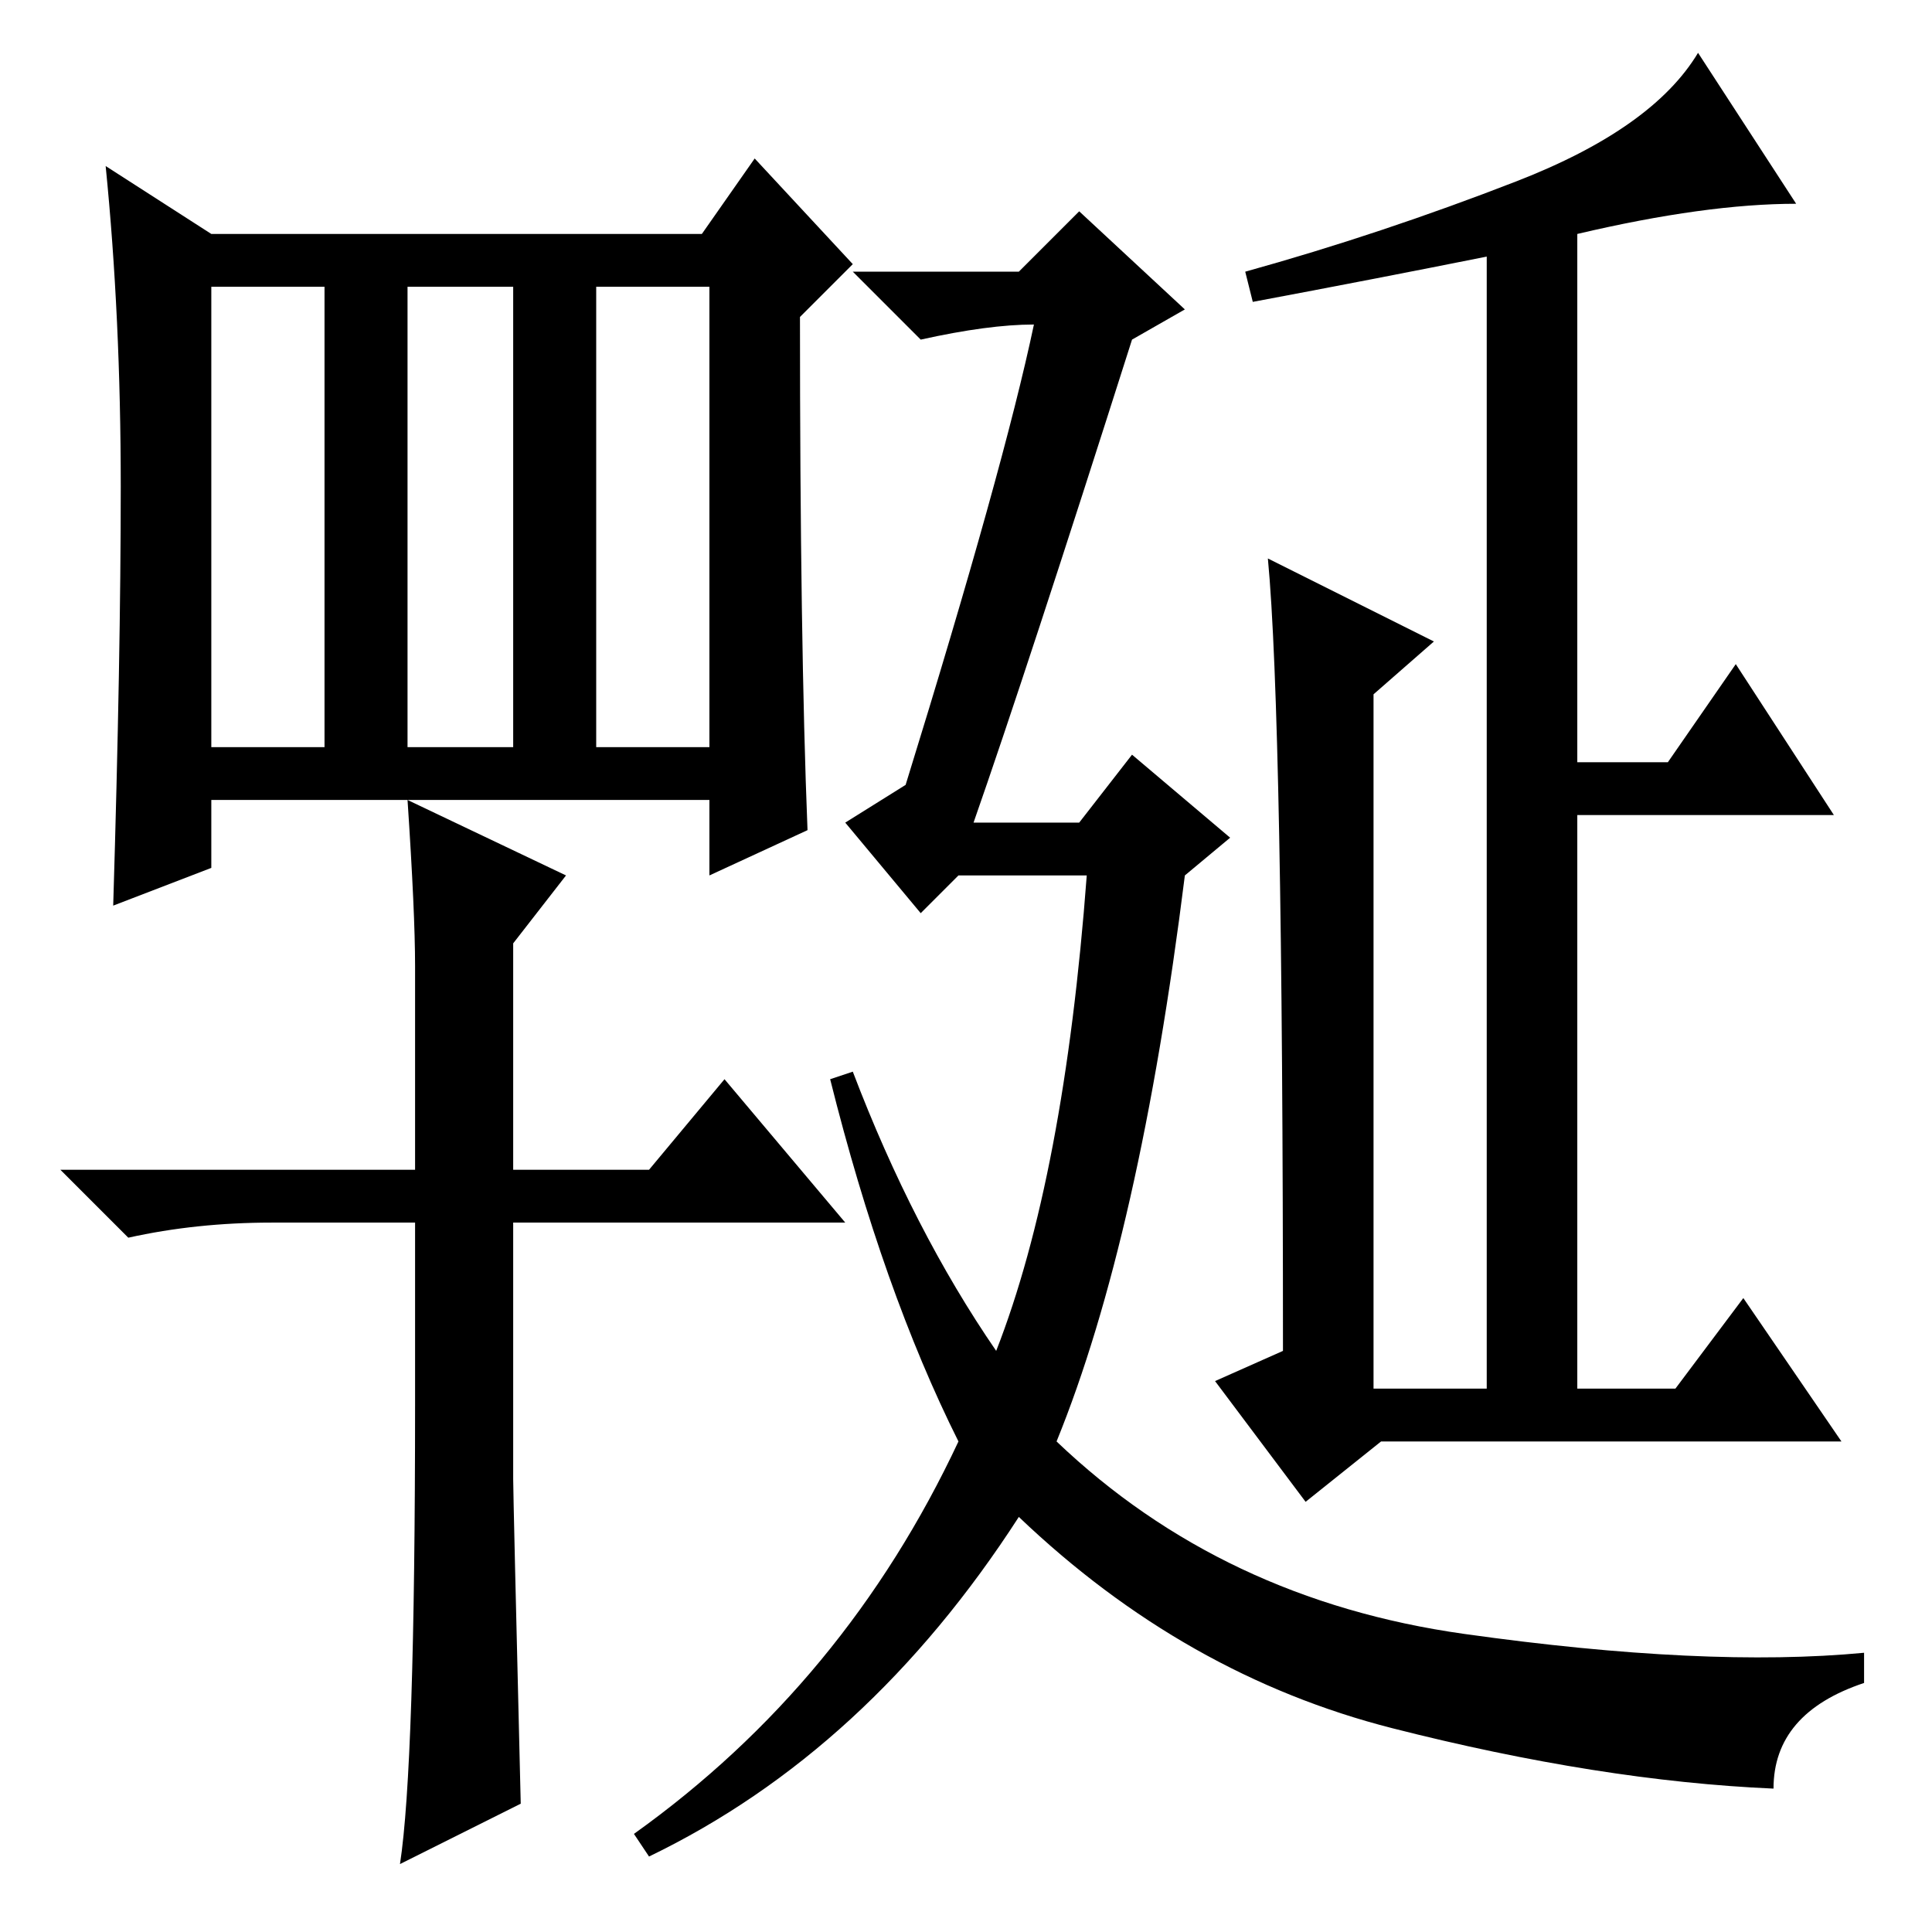 <?xml version="1.0" standalone="no"?>
<!DOCTYPE svg PUBLIC "-//W3C//DTD SVG 1.1//EN" "http://www.w3.org/Graphics/SVG/1.1/DTD/svg11.dtd" >
<svg xmlns="http://www.w3.org/2000/svg" xmlns:xlink="http://www.w3.org/1999/xlink" version="1.1" viewBox="0 -36 256 256">
  <g transform="matrix(1 0 0 -1 0 220)">
   <path fill="currentColor"
d="M79 157h15v61h-15v-61zM107 146l-13 -6v10h-66v-9l-13 -5q1 33 1 55.5t-2 42.5l14 -9h65l7 10l13 -14l-7 -7q0 -43 1 -68zM28 157h15v61h-15v-61zM54 157h14v61h-14v-61zM112 94h-44v-34q0 -2 1 -43l-16 -8q2 13 2 61v24h-19q-10 0 -19 -2l-9 9h47v27q0 7 -1 22l21 -10
l-7 -9v-30h18l10 12zM168 182l22 -11l-8 -7v-92h15v150q-15 -3 -31 -6l-1 4q18 5 36 12t24 17l13 -20q-12 0 -29 -4v-70h12l9 13l13 -20h-34v-76h13l9 12l13 -19h-61l-10 -8l-12 16l9 4q0 84 -2 105zM135 220l8 8l14 -13l-7 -4q-14 -44 -21 -64h14l7 9l13 -11l-6 -5
q-6 -48 -17 -75q22 -21 54 -25.5t53 -2.5v-4q-12 -4 -12 -14q-23 1 -50.5 8t-49.5 28q-20 -31 -49 -45l-2 3q28 20 43 52q-10 20 -17 48l3 1q8 -21 19 -37q9 23 12 63h-17l-5 -5l-10 12l8 5q13 42 17 61q-6 0 -15 -2l-9 9h22z" />
  </g>

</svg>

